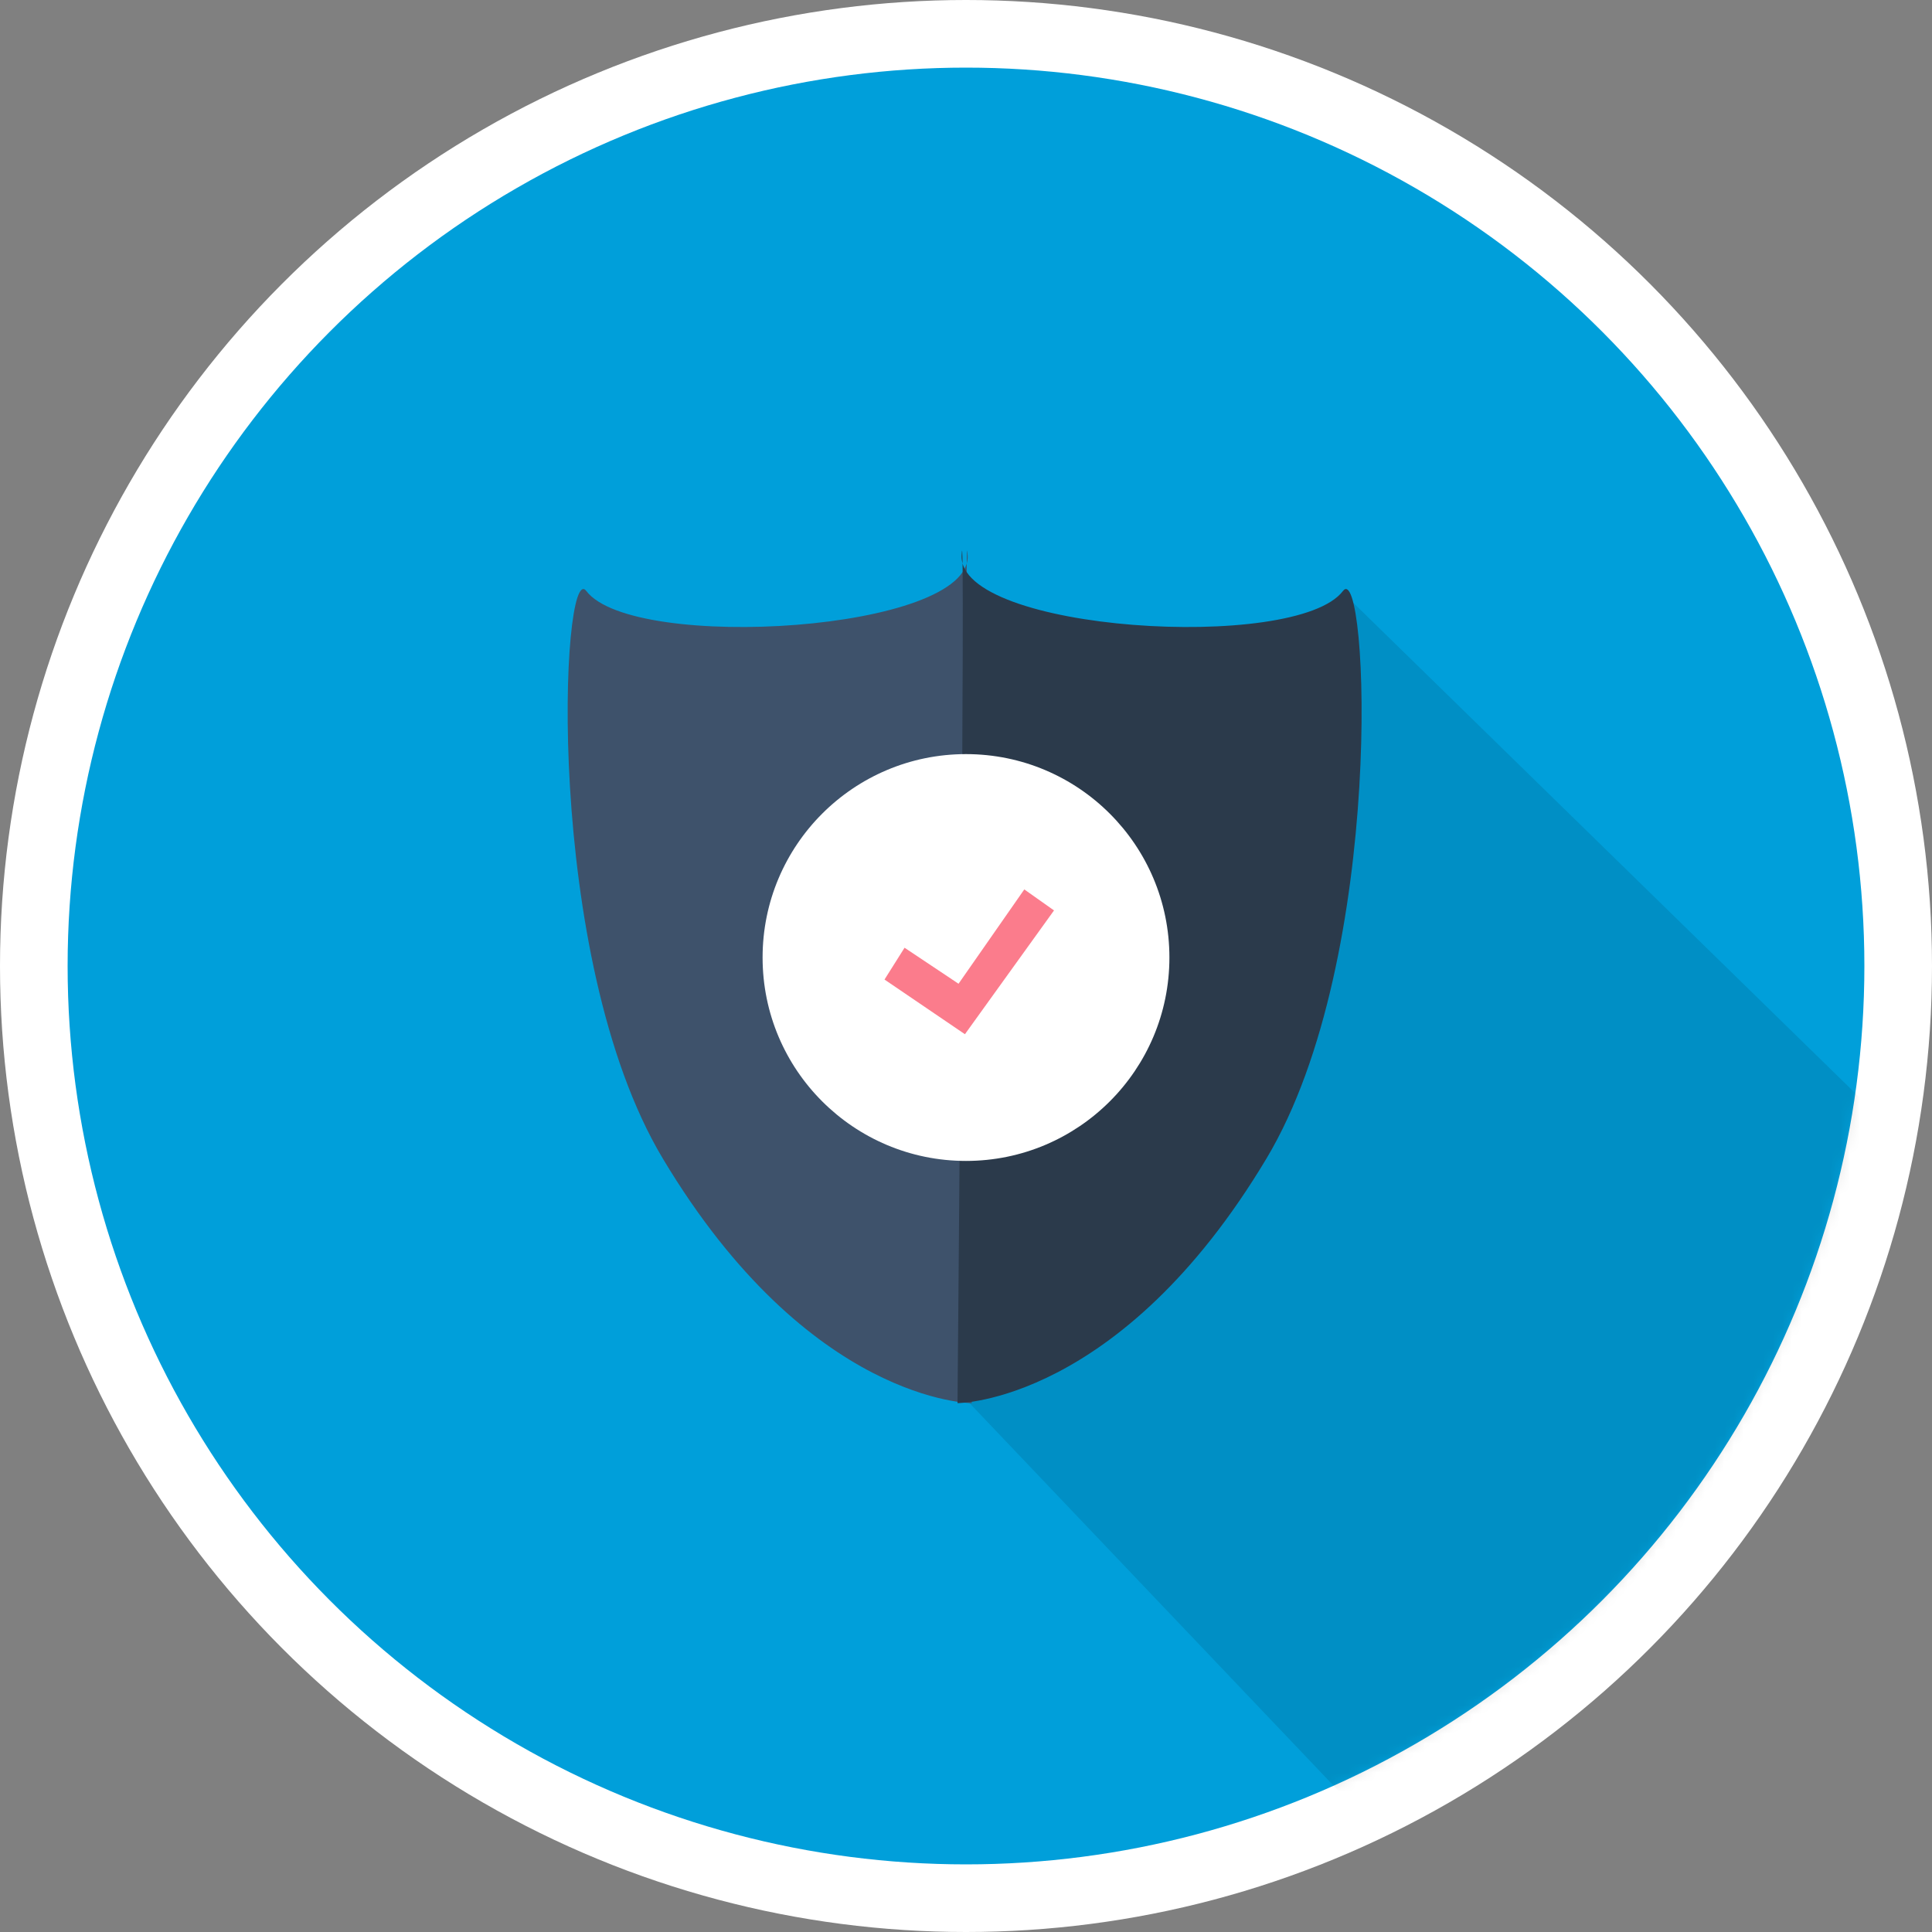 <?xml version="1.0" encoding="UTF-8"?>
<svg width="200px" height="200px" viewBox="0 0 200 200" version="1.1" xmlns="http://www.w3.org/2000/svg" xmlns:xlink="http://www.w3.org/1999/xlink">
    <rect x="0" y="0" width="200" height="200" fill="#808080" stroke="none"/>
    <!-- Generator: Sketch 41.2 (35397) - http://www.bohemiancoding.com/sketch -->
    <title>Oval 2</title>
    <desc>Created with Sketch.</desc>
    <defs>
        <circle id="path-1" cx="93" cy="93" r="93"></circle>
    </defs>
    <g id="Page-1" stroke="none" stroke-width="1" fill="none" fill-rule="evenodd">
        <circle id="Oval-2" fill="#FFFFFF" cx="100" cy="100" r="100"></circle>
        <g id="Bitmap" transform="translate(7, 7)">
            <mask id="mask-2" fill="white">
                <use xlink:href="#path-1"></use>
            </mask>
            <use id="Mask" fill="#009FDA" xlink:href="#path-1"></use>
            <polygon id="shadow" fill-opacity="0.1" fill="#000000" mask="url(#mask-2)" points="132.964 55.277 236.188 156.125 166.136 214.723 92.64 137.488"></polygon>
            <g id="badge" mask="url(#mask-2)">
                <g transform="translate(51.764, 50.009)">
                    <path d="M1.929,4.169 C6.785,10.551 41.832,8.375 41.407,0.465 C40.982,-7.445 41.832,88.242 41.832,88.242 C41.832,88.242 24.997,88.242 9.839,62.905 C-2.605,42.104 -0.681,0.74 1.929,4.169 Z" id="Path-3" fill="#3E526B"></path>
                    <path d="M42.288,4.169 C47.144,10.551 82.19,8.375 81.765,0.465 C81.34,-7.445 82.19,88.242 82.19,88.242 C82.19,88.242 65.356,88.242 50.198,62.905 C37.753,42.104 39.678,0.74 42.288,4.169 Z" id="Path-3" fill="#2B3A4B" transform="translate(61.274, 44.121) scale(-1, 1) translate(-61.274, -44.121) "></path>
                    <ellipse id="Oval-3" fill="#FFFFFF" cx="41.236" cy="42.113" rx="21.057" ry="21.057"></ellipse>
                </g>
            </g>
            <polygon id="Path-4" fill="#FB7C8C" mask="url(#mask-2)" points="84.564 94.402 86.639 91.109 92.227 94.837 99.035 85.072 102.111 87.247 92.889 100.062"></polygon>
        </g>
    </g>
</svg>